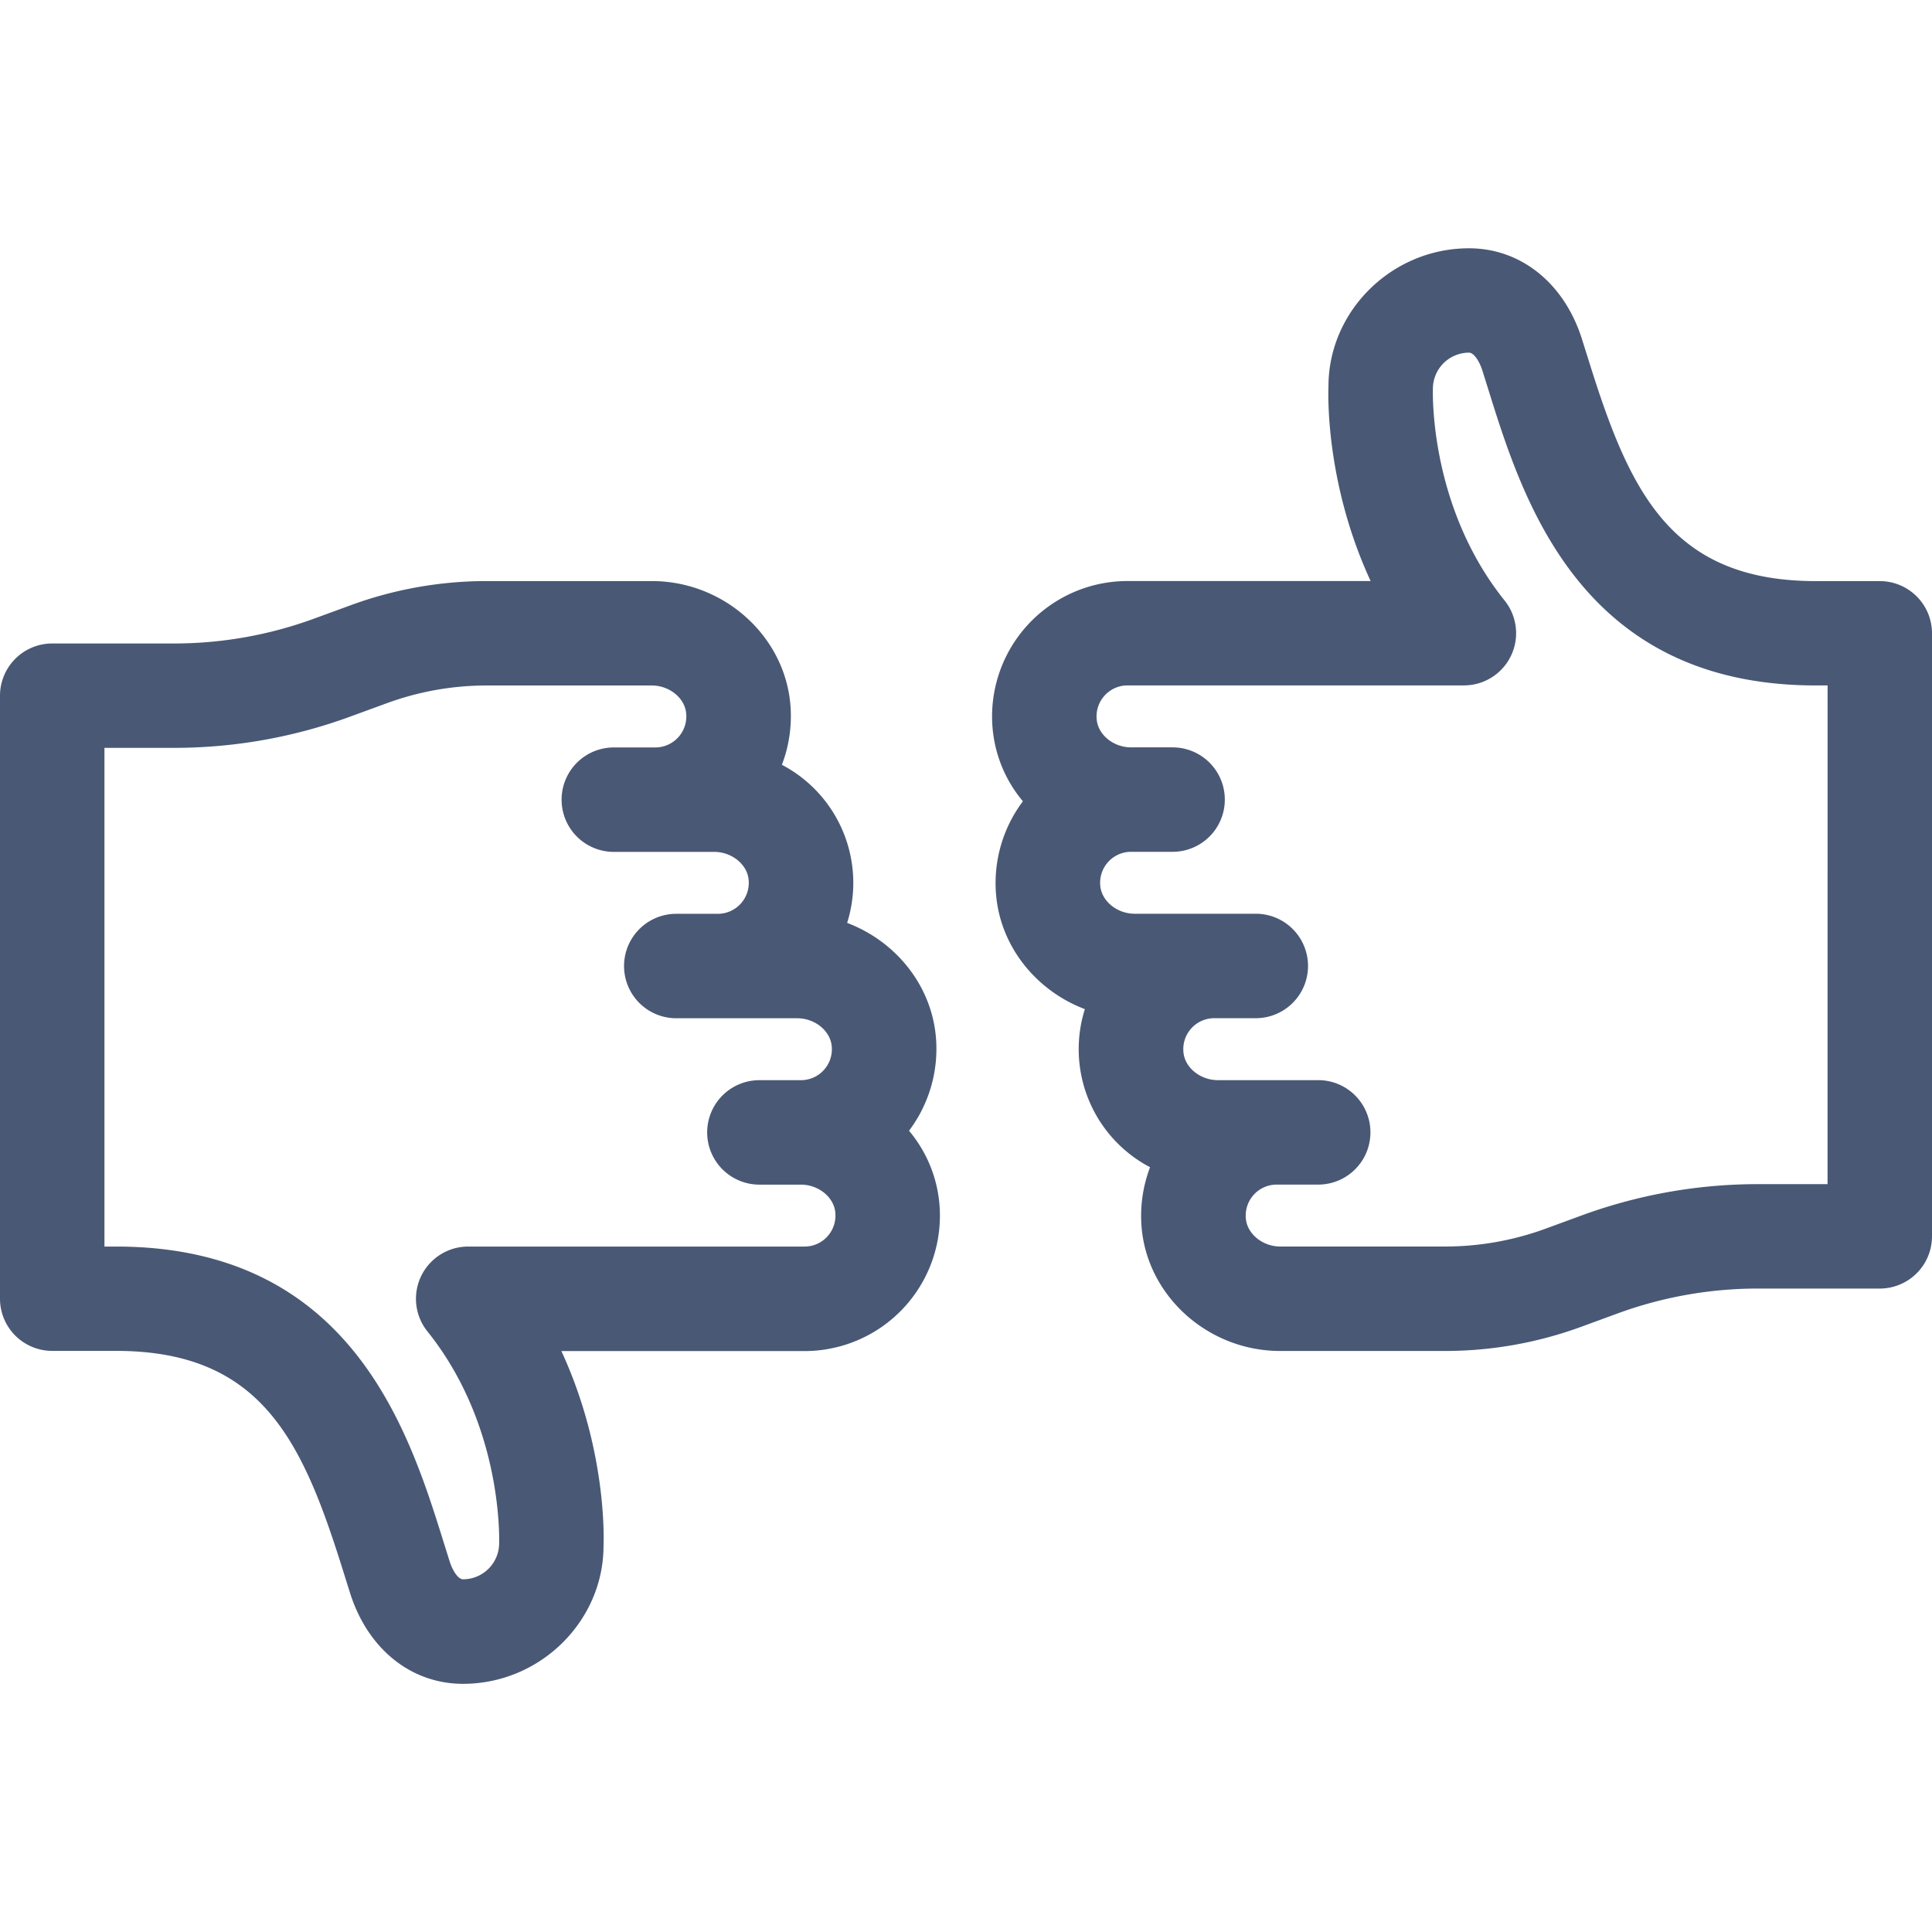 <svg id="Layer_1" data-name="Layer 1" xmlns="http://www.w3.org/2000/svg" viewBox="0 0 512 512"><defs><style>.cls-1{fill:#495875}</style></defs><path class="cls-1" d="M240.9 299.66a36.06 36.06 0 0 0 7.1-25.08c-1.3-13.73-10.81-25.22-23.5-30a35.33 35.33 0 0 0-17.29-41.9 36.14 36.14 0 0 0 2.22-16.29c-1.74-18.17-17.84-32.4-36.67-32.4h-43.71a104.61 104.61 0 0 0-36.13 6.41l-9.59 3.51a107.84 107.84 0 0 1-37.28 6.62H13.84A13.84 13.84 0 0 0 0 184.35v159.83A13.84 13.84 0 0 0 13.84 358h16.92c39 0 49.62 24.44 60.39 59l1.64 5.23c4.71 14.8 16.17 24 29.91 24 20.54 0 37.25-16.71 37.24-36.57.06-1.28 1-25.3-11.17-51.61h64.43a35.89 35.89 0 0 0 35.72-39.37 34.81 34.81 0 0 0-8.02-19.02Zm-21.62 28a8.15 8.15 0 0 1-6.08 2.69h-89.13a13.84 13.84 0 0 0-10.79 22.5c20 24.93 19 55.2 19 56.11a9.58 9.58 0 0 1-9.57 9.57c-1.34 0-2.79-2.37-3.54-4.72l-1.59-5.07c-9.15-29.32-24.46-78.39-86.81-78.39h-3.09V198.19h18.38a135.53 135.53 0 0 0 46.8-8.3l9.59-3.51a77 77 0 0 1 26.61-4.72h43.67c4.64 0 8.73 3.3 9.11 7.35a8.22 8.22 0 0 1-8.17 9.07h-11a13.84 13.84 0 0 0 0 27.68h26.61c4.64 0 8.73 3.3 9.11 7.35a8.21 8.21 0 0 1-8.17 9.06h-11a13.84 13.84 0 0 0 0 27.68h32.08c4.64 0 8.72 3.3 9.11 7.36a8.2 8.2 0 0 1-8.16 9.05h-11a13.84 13.84 0 0 0 0 27.68h11c4.64 0 8.73 3.3 9.11 7.35a8.21 8.21 0 0 1-2.08 6.37ZM498.16 154h-16.92c-39 0-49.62-24.44-60.39-59l-1.64-5.22C414.5 75 403 65.8 389.3 65.8c-20.54 0-37.25 16.71-37.24 36.57-.06 1.28-1 25.3 11.17 51.61H298.8a35.89 35.89 0 0 0-35.72 39.37 34.79 34.79 0 0 0 8 19 36.09 36.09 0 0 0-7.08 25.08c1.3 13.72 10.81 25.2 23.5 30a35.33 35.33 0 0 0 17.28 41.9 36.26 36.26 0 0 0-2.21 16.29c1.74 18.17 17.84 32.4 36.67 32.4h43.67a104.89 104.89 0 0 0 36.14-6.41l9.57-3.51a108 108 0 0 1 37.28-6.62h32.22A13.84 13.84 0 0 0 512 327.65V167.82A13.84 13.84 0 0 0 498.16 154Zm-13.84 159.81h-18.38a135.62 135.62 0 0 0-46.8 8.3l-9.57 3.51a77.28 77.28 0 0 1-26.61 4.72h-43.68c-4.64 0-8.73-3.3-9.11-7.35a8.21 8.21 0 0 1 8.17-9.06h11a13.84 13.84 0 0 0 0-27.68h-26.6c-4.64 0-8.73-3.3-9.11-7.36a8.21 8.21 0 0 1 8.17-9.06h11a13.84 13.84 0 0 0 0-27.68h-32.1c-4.64 0-8.72-3.3-9.11-7.36a8.2 8.2 0 0 1 8.16-9.05h11a13.84 13.84 0 1 0 0-27.68h-11c-4.64 0-8.73-3.3-9.11-7.36a8.21 8.21 0 0 1 8.17-9.06h89.13a13.83 13.83 0 0 0 10.79-22.5c-20-24.92-19-55.2-19-56.11a9.58 9.58 0 0 1 9.57-9.57c1.34 0 2.79 2.37 3.54 4.72l1.59 5.07c9.15 29.32 24.45 78.4 86.81 78.4h3.09Z"/></svg>